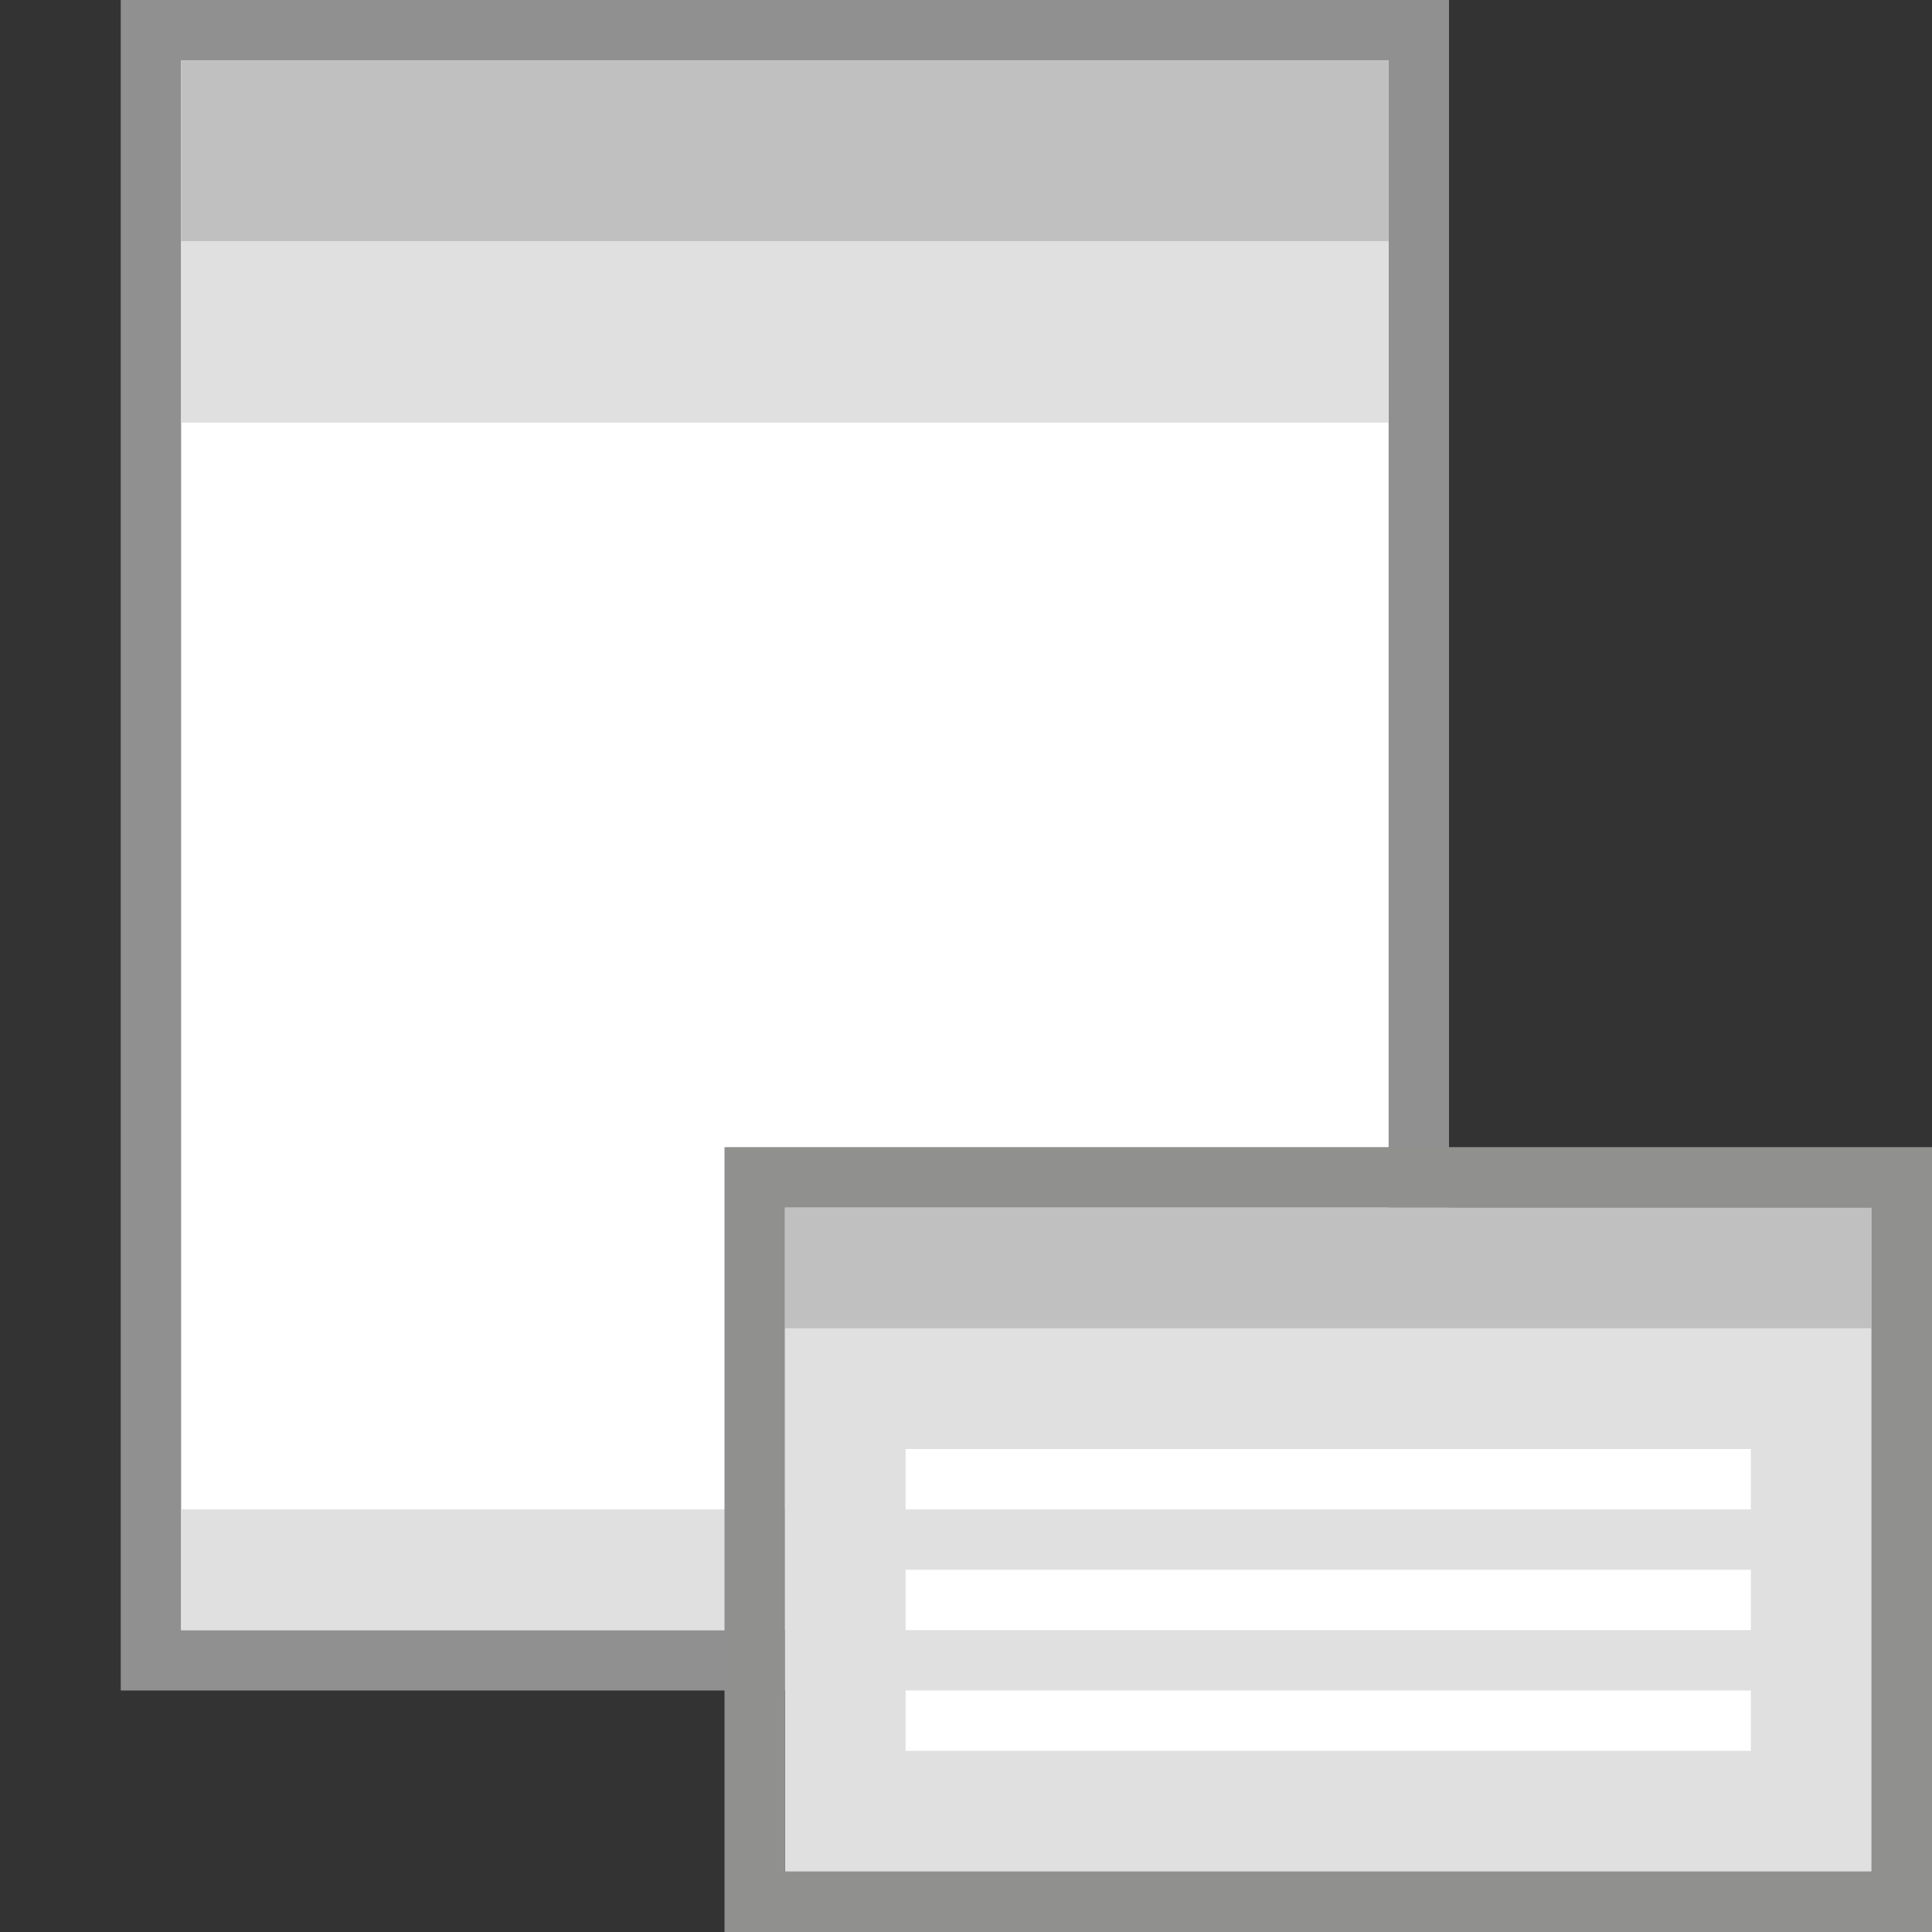 <?xml version="1.0" encoding="UTF-8" standalone="no"?>
<!-- Created with Inkscape (http://www.inkscape.org/) -->

<svg
   xmlns:dc="http://purl.org/dc/elements/1.1/"
   xmlns:cc="http://creativecommons.org/ns#"
   xmlns:rdf="http://www.w3.org/1999/02/22-rdf-syntax-ns#"
   xmlns:svg="http://www.w3.org/2000/svg"
   xmlns="http://www.w3.org/2000/svg"
   xmlns:sodipodi="http://sodipodi.sourceforge.net/DTD/sodipodi-0.dtd"
   xmlns:inkscape="http://www.inkscape.org/namespaces/inkscape"
   width="32"
   height="32"
   id="svg5375"
   version="1.1"
   inkscape:version="0.48.0 r9654"
   sodipodi:docname="tm_prefs_general.svg"
   inkscape:export-filename="/Users/vdhoeven/magix/texmacs/icons/32x32/preferences/tm_prefs_general.png"
   inkscape:export-xdpi="90"
   inkscape:export-ydpi="90">
  <rect width="100%" height="100%" fill="#333333" stroke="none"/>
  <defs
     id="defs5377" />
  <sodipodi:namedview
     id="base"
     pagecolor="#ffffff"
     bordercolor="#666666"
     borderopacity="1.0"
     inkscape:pageopacity="0.0"
     inkscape:pageshadow="2"
     inkscape:zoom="22.395604"
     inkscape:cx="14.899467"
     inkscape:cy="18.06534"
     inkscape:current-layer="layer1"
     showgrid="true"
     inkscape:grid-bbox="true"
     inkscape:document-units="px"
     inkscape:window-width="1772"
     inkscape:window-height="1139"
     inkscape:window-x="35"
     inkscape:window-y="0"
     inkscape:window-maximized="0"
     showguides="true"
     inkscape:guide-bbox="true">
    <inkscape:grid
       type="xygrid"
       id="grid5383"
       empspacing="8"
       visible="true"
       enabled="true"
       snapvisiblegridlinesonly="true"
       spacingx="0.5px"
       spacingy="0.5px" />
  </sodipodi:namedview>
  <g
     id="layer1"
     inkscape:label="Layer 1"
     inkscape:groupmode="layer"
     transform="translate(0,8)">
    <path
       style="fill:#ffffff;stroke:#909090;stroke-width:1px;stroke-linecap:butt;stroke-linejoin:miter;stroke-opacity:1;fill-opacity:1"
       d="m 2.5,0.5 0,27 21,0 0,-27 z"
       id="path3844"
       inkscape:connector-curvature="0"
       transform="translate(0,-8)" />
    <path
       style="fill:#c0c0c0;fill-opacity:1;stroke:#c0c0c0;stroke-width:1px;stroke-linecap:butt;stroke-linejoin:miter;stroke-opacity:1"
       d="m 3.5,1.5 0,2 19,0 0,-2 z"
       id="path3846"
       inkscape:connector-curvature="0"
       sodipodi:nodetypes="ccccc"
       transform="translate(0,-8)" />
    <path
       style="fill:#e0e0e0;fill-opacity:1;stroke:#e0e0e0;stroke-width:1px;stroke-linecap:butt;stroke-linejoin:miter;stroke-opacity:1"
       d="m 3.5,-3.5 0,2 19,0 0,-2 z"
       id="path3848"
       inkscape:connector-curvature="0"
       sodipodi:nodetypes="ccccc" />
    <path
       inkscape:connector-curvature="0"
       id="path3854"
       d="m 3.5,17.5 0,1 19,0 0,-1 z"
       style="fill:none;stroke:#e0e0e0;stroke-width:1px;stroke-linecap:butt;stroke-linejoin:miter;stroke-opacity:1"
       sodipodi:nodetypes="ccccc" />
    <path
       inkscape:connector-curvature="0"
       id="path3873"
       d="m 13.5,12.5 0,10 17,0 0,-10 z"
       style="fill:#e0e0e0;fill-opacity:1;stroke:#e0e0e0;stroke-width:1px;stroke-linecap:butt;stroke-linejoin:miter;stroke-opacity:1"
       sodipodi:nodetypes="ccccc" />
    <path
       sodipodi:nodetypes="ccccc"
       inkscape:connector-curvature="0"
       id="path3875"
       d="m 13.5,12.5 0,1 17,0 0,-1 z"
       style="fill:#c0c0c0;fill-opacity:1;stroke:#c0c0c0;stroke-width:1px;stroke-linecap:butt;stroke-linejoin:miter;stroke-opacity:1" />
    <path
       style="fill:none;stroke:#ffffff;stroke-width:1px;stroke-linecap:butt;stroke-linejoin:miter;stroke-opacity:1"
       d="m 15,16.5 14,0"
       id="path3887"
       inkscape:connector-curvature="0"
       sodipodi:nodetypes="cc" />
    <path
       sodipodi:nodetypes="cc"
       inkscape:connector-curvature="0"
       id="path3889"
       d="m 15,18.5 14,0"
       style="fill:none;stroke:#ffffff;stroke-width:1px;stroke-linecap:butt;stroke-linejoin:miter;stroke-opacity:1" />
    <path
       style="fill:none;stroke:#ffffff;stroke-width:1px;stroke-linecap:butt;stroke-linejoin:miter;stroke-opacity:1"
       d="m 15,20.5 14,0"
       id="path3891"
       inkscape:connector-curvature="0"
       sodipodi:nodetypes="cc" />
    <path
       style="fill:none;stroke:#90908f;stroke-width:1px;stroke-linecap:butt;stroke-linejoin:miter;stroke-opacity:1"
       d="m 12.5,19.5 0,12 19,0 0,-12 z"
       id="path4289"
       inkscape:connector-curvature="0"
       transform="translate(0,-8)" />
  </g>
</svg>

